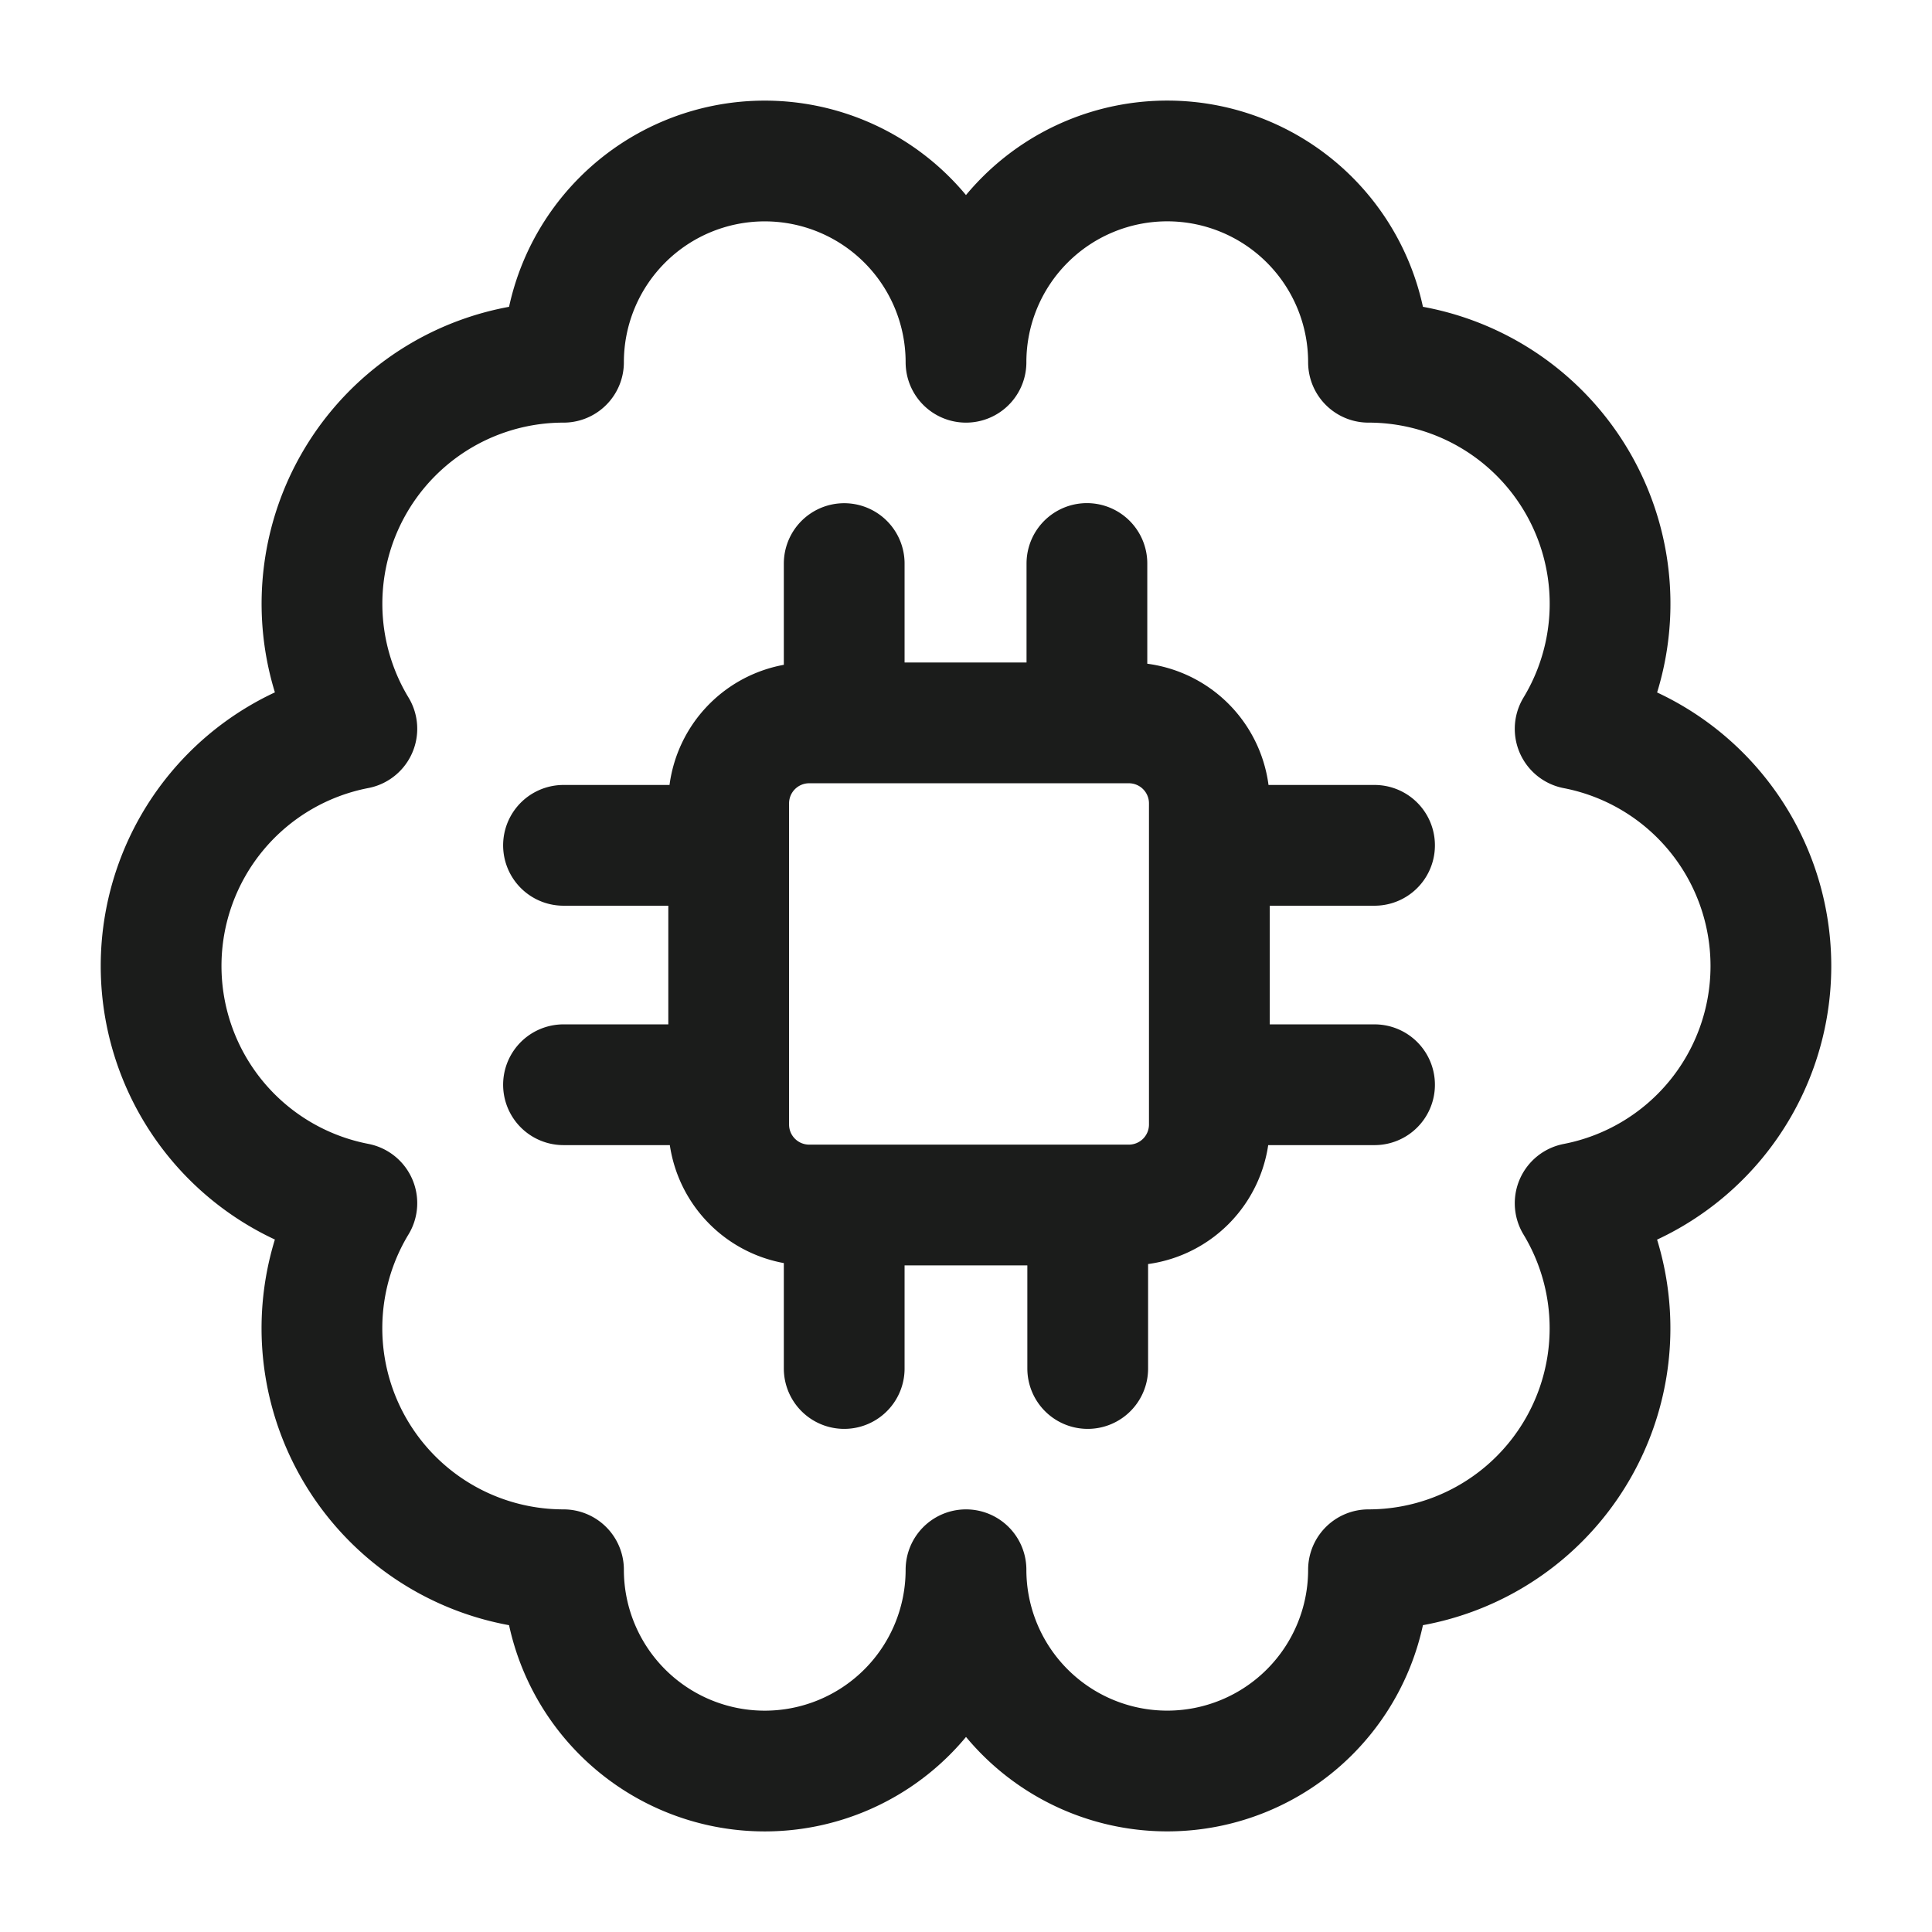 <svg xmlns="http://www.w3.org/2000/svg" width="24" height="24" fill="none" viewBox="0 0 24 24">
  <path stroke="#1B1C1B" stroke-linecap="round" stroke-linejoin="round" stroke-width="1.5" d="M12 4.5a2.5 2.5 0 0 0-5 0 3 3 0 0 0-2.567 4.553 3.001 3.001 0 0 0 0 5.893A3 3 0 0 0 7 19.5a2.5 2.5 0 0 0 5 .001m0-.001a2.5 2.5 0 0 0 5 0 3 3 0 0 0 2.567-4.553 3.001 3.001 0 0 0 0-5.893A3 3 0 0 0 17 4.5a2.5 2.5 0 0 0-5-.001"/>
  <path stroke="#1B1C1B" stroke-linecap="round" stroke-width="1.5" d="M10.487 7.001V8.98M7 10.501h2.052m5.971 0h2.052m-2.052 2.974h2.052M7 13.475h2.052m1.435 1.545V17m3.025-1.98V17m-.01-10v1.98m-3.45 5.989h3.971a1 1 0 0 0 1-1V9.98a1 1 0 0 0-1-1h-3.971a1 1 0 0 0-1 1v3.989a1 1 0 0 0 1 1Z"/>
</svg>
